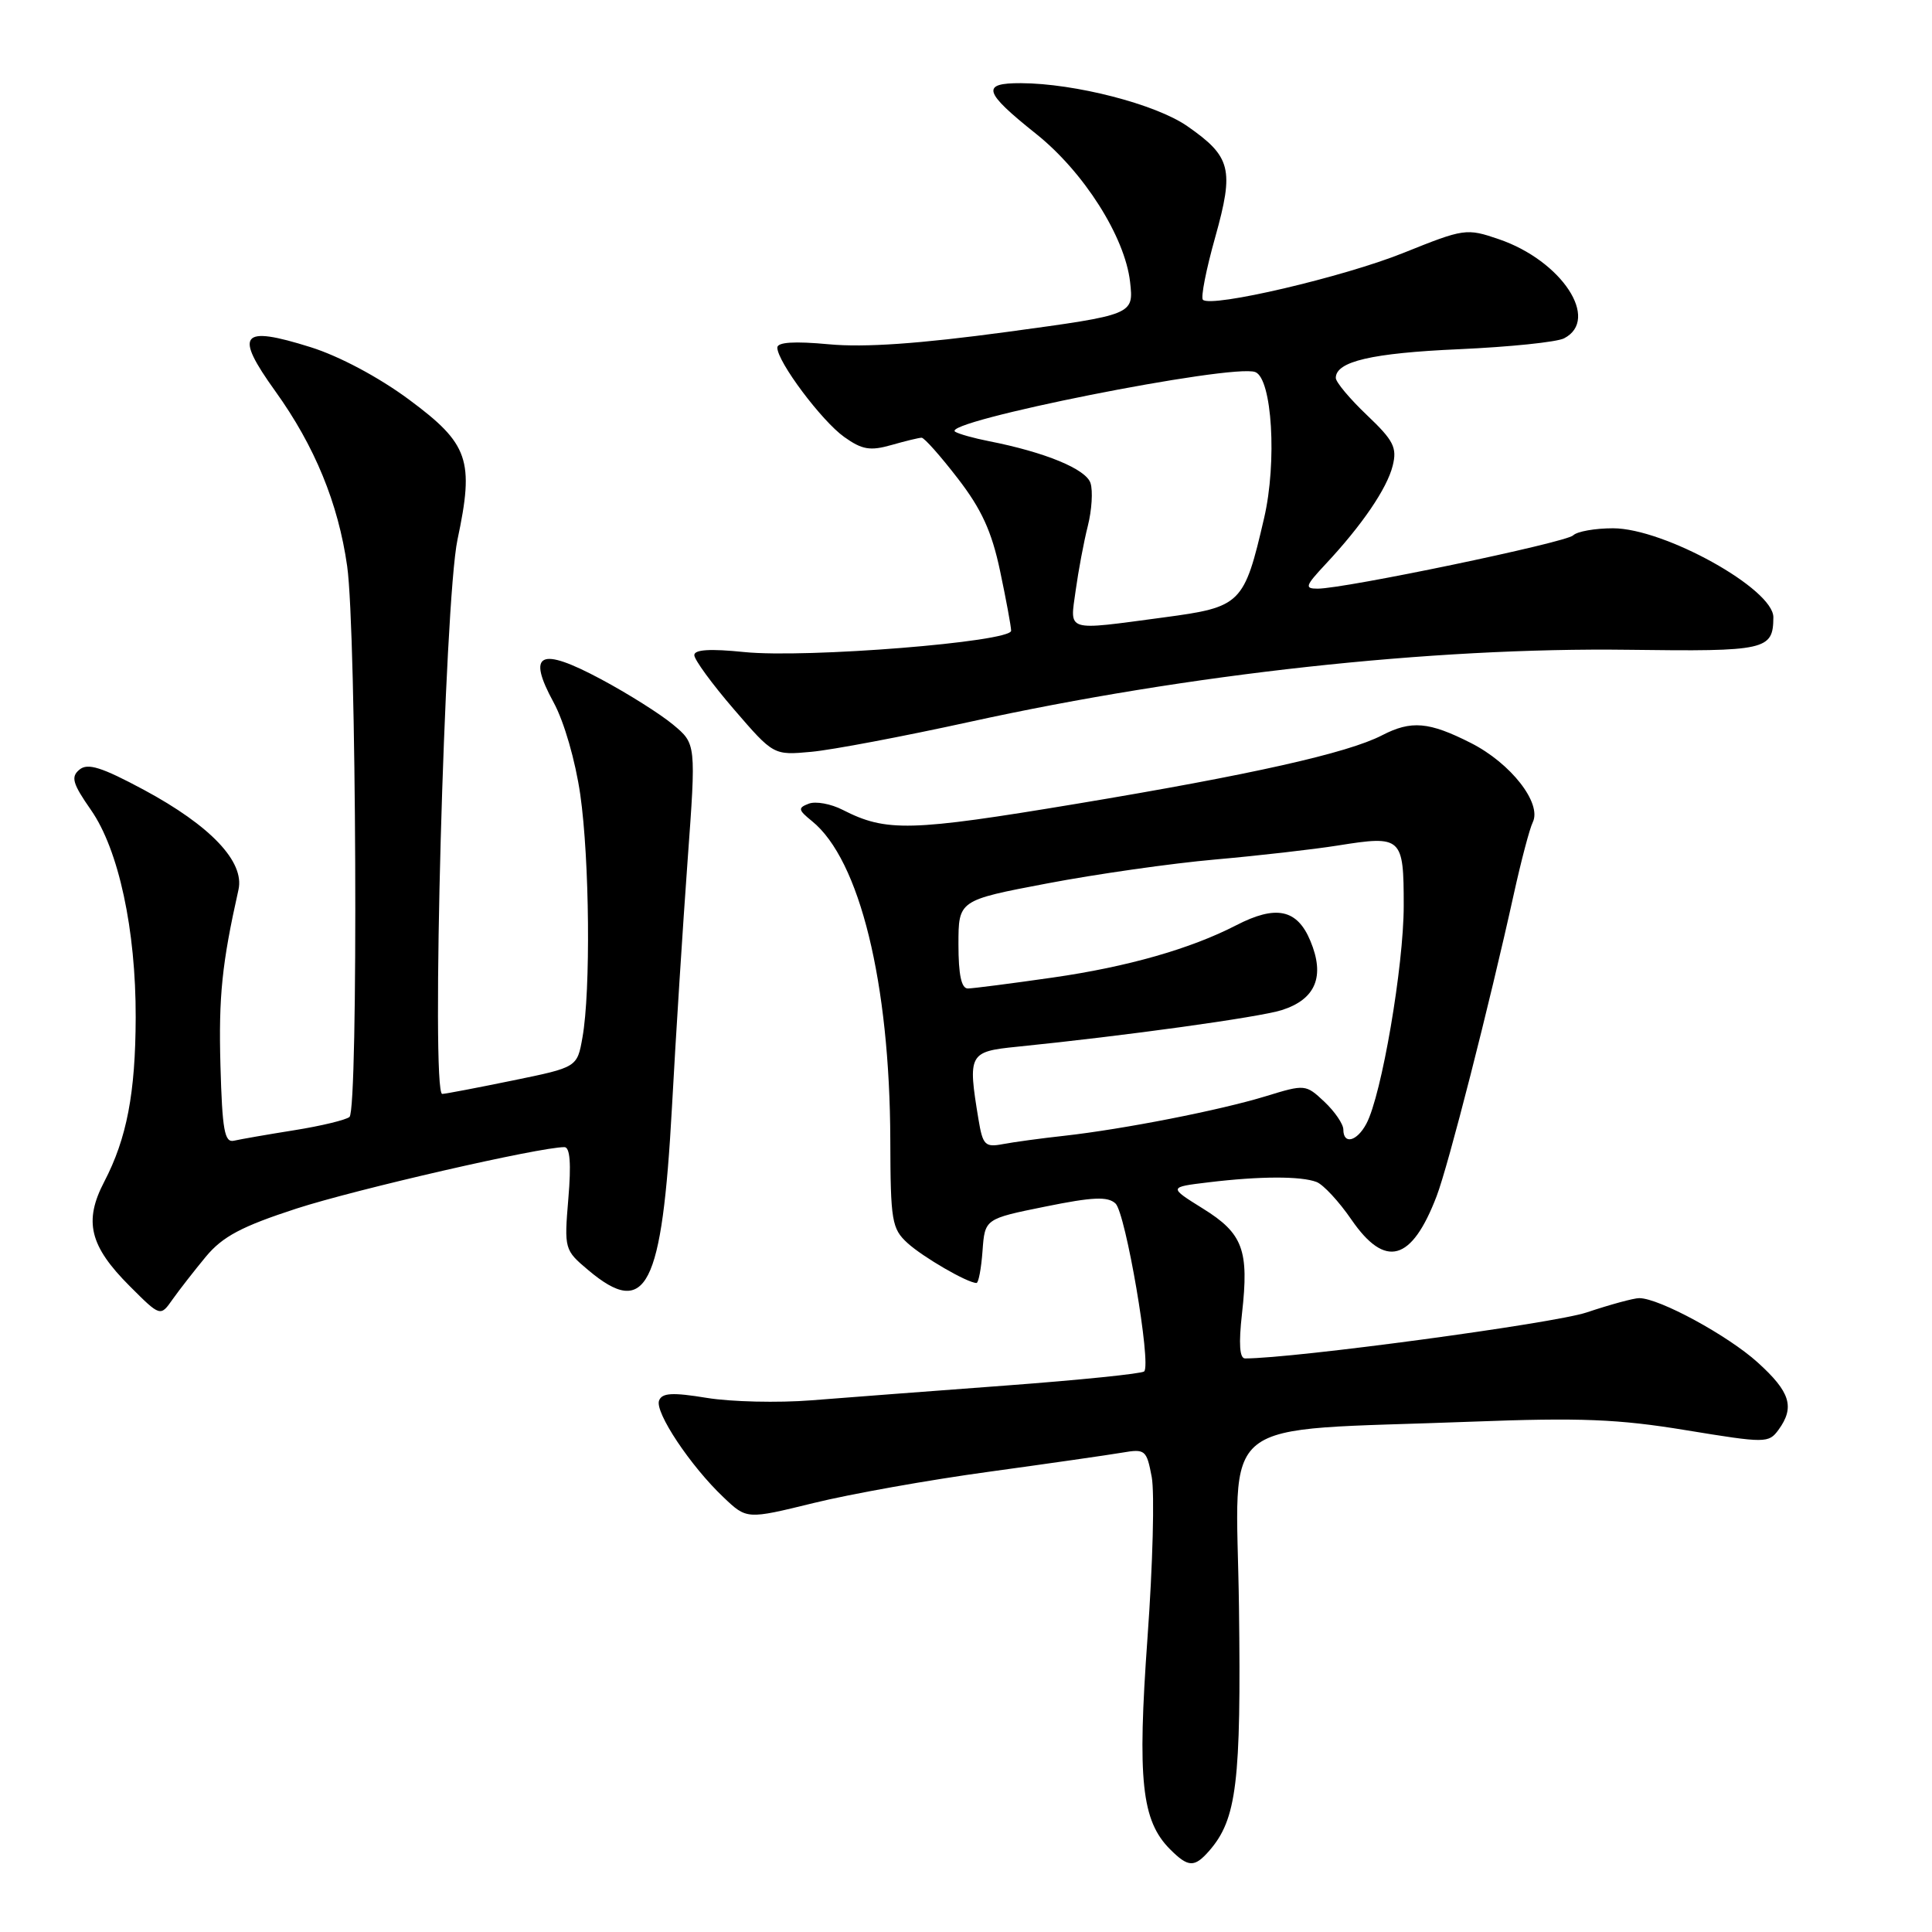 <?xml version="1.0" encoding="UTF-8" standalone="no"?>
<!DOCTYPE svg PUBLIC "-//W3C//DTD SVG 1.1//EN" "http://www.w3.org/Graphics/SVG/1.1/DTD/svg11.dtd" >
<svg xmlns="http://www.w3.org/2000/svg" xmlns:xlink="http://www.w3.org/1999/xlink" version="1.1" viewBox="0 0 256 256">
 <g >
 <path fill="currentColor"
d=" M 160.22 245.25 C 163.88 241.06 164.47 236.18 164.17 212.90 C 163.83 187.05 160.49 189.71 195.00 188.38 C 209.42 187.83 214.42 188.03 223.41 189.51 C 233.97 191.24 234.35 191.24 235.66 189.46 C 237.85 186.45 237.23 184.44 232.89 180.52 C 228.94 176.95 219.88 172.03 217.22 172.01 C 216.51 172.00 213.36 172.86 210.22 173.91 C 205.84 175.37 171.45 180.00 164.98 180.00 C 164.25 180.00 164.12 178.07 164.57 174.06 C 165.52 165.65 164.71 163.44 159.39 160.14 C 154.83 157.30 154.83 157.30 160.17 156.66 C 166.95 155.84 172.39 155.83 174.45 156.62 C 175.34 156.96 177.43 159.21 179.08 161.62 C 183.56 168.12 187.05 167.16 190.36 158.50 C 191.91 154.46 197.34 133.20 200.58 118.50 C 201.55 114.10 202.68 109.80 203.10 108.95 C 204.33 106.43 200.19 101.13 194.90 98.45 C 189.34 95.63 187.00 95.43 183.13 97.43 C 178.58 99.79 165.78 102.66 142.69 106.50 C 120.57 110.18 117.44 110.26 111.66 107.31 C 110.10 106.51 108.08 106.14 107.17 106.49 C 105.70 107.05 105.75 107.31 107.60 108.81 C 113.92 113.93 117.91 130.21 117.97 151.08 C 118.00 161.78 118.17 162.81 120.25 164.71 C 122.30 166.58 128.20 170.00 129.39 170.00 C 129.66 170.00 130.02 168.09 130.19 165.75 C 130.50 161.50 130.50 161.50 138.50 159.88 C 144.80 158.60 146.78 158.51 147.81 159.47 C 149.15 160.72 152.58 180.75 151.61 181.72 C 151.31 182.02 143.07 182.86 133.29 183.59 C 123.50 184.32 111.90 185.20 107.50 185.55 C 103.10 185.90 96.87 185.75 93.67 185.23 C 89.10 184.48 87.72 184.56 87.33 185.58 C 86.74 187.12 91.50 194.27 95.88 198.41 C 98.95 201.33 98.95 201.33 107.80 199.16 C 112.67 197.96 123.14 196.09 131.08 195.01 C 139.01 193.92 146.94 192.78 148.70 192.48 C 151.74 191.96 151.93 192.11 152.61 195.71 C 153.00 197.80 152.75 207.38 152.05 217.00 C 150.69 235.90 151.26 241.26 155.05 245.05 C 157.45 247.45 158.27 247.48 160.22 245.25 Z  M 27.29 166.50 C 29.51 163.84 32.01 162.51 39.29 160.14 C 47.18 157.58 71.49 152.00 74.79 152.00 C 75.53 152.00 75.70 154.21 75.31 158.80 C 74.75 165.52 74.79 165.64 77.95 168.30 C 85.63 174.76 87.72 170.67 89.04 146.67 C 89.55 137.23 90.49 122.54 91.11 114.03 C 92.24 98.56 92.24 98.56 89.19 96.02 C 87.51 94.62 83.20 91.90 79.62 89.99 C 71.51 85.65 69.78 86.51 73.36 93.08 C 74.75 95.63 76.24 100.79 76.89 105.29 C 78.12 113.90 78.28 131.30 77.18 137.46 C 76.48 141.42 76.48 141.42 67.99 143.16 C 63.32 144.12 59.09 144.93 58.60 144.95 C 57.09 145.03 58.89 79.67 60.62 71.50 C 62.86 60.95 62.12 58.82 54.20 52.95 C 50.19 49.98 44.95 47.19 41.15 46.00 C 31.88 43.09 30.99 44.20 36.49 51.85 C 41.71 59.12 44.82 66.70 46.00 75.01 C 47.24 83.71 47.50 146.94 46.31 148.00 C 45.86 148.39 42.58 149.19 39.00 149.76 C 35.42 150.33 31.82 150.96 31.00 151.15 C 29.75 151.44 29.45 149.75 29.21 141.17 C 28.96 132.02 29.41 127.66 31.60 117.89 C 32.43 114.18 27.91 109.42 19.07 104.66 C 13.46 101.65 11.62 101.07 10.53 101.98 C 9.36 102.94 9.61 103.82 12.05 107.32 C 15.72 112.58 18.01 123.19 17.98 134.82 C 17.95 144.86 16.80 150.84 13.82 156.57 C 11.07 161.83 11.87 165.10 17.19 170.42 C 21.25 174.48 21.25 174.48 22.87 172.17 C 23.77 170.90 25.76 168.35 27.29 166.50 Z  M 128.50 95.65 C 157.49 89.29 189.76 85.76 215.78 86.10 C 234.04 86.34 234.95 86.14 234.98 81.80 C 235.02 78.05 220.53 70.00 213.73 70.00 C 211.35 70.00 208.97 70.42 208.45 70.94 C 207.48 71.89 178.20 78.00 174.59 78.00 C 172.83 78.00 172.95 77.64 175.65 74.75 C 180.46 69.61 183.79 64.73 184.54 61.71 C 185.14 59.31 184.66 58.36 181.12 55.00 C 178.85 52.84 177.00 50.63 177.00 50.08 C 177.00 47.89 181.78 46.78 193.37 46.27 C 200.04 45.97 206.29 45.33 207.25 44.83 C 212.07 42.34 206.93 34.53 198.59 31.69 C 194.32 30.23 194.00 30.28 186.04 33.48 C 178.10 36.69 160.48 40.81 159.39 39.72 C 159.09 39.42 159.82 35.70 161.02 31.44 C 163.55 22.40 163.14 20.76 157.30 16.70 C 153.11 13.80 142.44 11.05 135.28 11.02 C 129.96 11.00 130.31 12.17 137.29 17.74 C 143.61 22.78 149.06 31.38 149.74 37.35 C 150.23 41.70 150.23 41.70 133.45 43.98 C 121.84 45.55 114.57 46.06 109.84 45.62 C 105.23 45.19 103.00 45.34 103.00 46.06 C 103.00 47.93 108.88 55.78 111.86 57.90 C 114.23 59.59 115.30 59.77 118.11 58.97 C 119.97 58.44 121.77 58.00 122.12 58.00 C 122.47 58.00 124.62 60.42 126.90 63.38 C 130.05 67.45 131.41 70.42 132.51 75.63 C 133.31 79.41 133.97 82.98 133.98 83.57 C 134.01 85.06 106.81 87.24 98.61 86.40 C 94.09 85.94 92.00 86.07 92.00 86.81 C 92.00 87.41 94.36 90.64 97.25 93.99 C 102.50 100.08 102.50 100.08 107.50 99.62 C 110.25 99.37 119.70 97.58 128.50 95.65 Z  M 129.65 148.30 C 128.22 139.64 128.38 139.34 134.75 138.70 C 149.12 137.25 166.80 134.80 169.82 133.85 C 174.34 132.42 175.60 129.38 173.63 124.67 C 171.88 120.46 169.07 119.88 163.79 122.61 C 157.76 125.72 149.40 128.11 139.50 129.53 C 134.00 130.32 128.94 130.97 128.25 130.98 C 127.39 130.99 127.00 129.17 127.00 125.15 C 127.00 119.29 127.00 119.29 138.75 117.06 C 145.21 115.83 155.22 114.40 161.00 113.89 C 166.78 113.38 174.11 112.54 177.30 112.03 C 185.76 110.68 186.00 110.90 186.00 120.01 C 186.00 128.00 183.07 145.14 181.05 148.90 C 179.80 151.25 178.00 151.71 178.00 149.67 C 178.00 148.95 176.87 147.29 175.49 145.99 C 173.02 143.67 172.92 143.66 167.74 145.25 C 161.64 147.12 148.88 149.62 141.00 150.50 C 137.97 150.83 134.32 151.33 132.89 151.60 C 130.52 152.05 130.22 151.74 129.65 148.30 Z  M 142.53 78.25 C 142.89 75.64 143.61 71.79 144.14 69.70 C 144.67 67.61 144.83 65.05 144.50 64.02 C 143.92 62.16 138.49 59.92 131.00 58.45 C 129.07 58.07 127.08 57.52 126.57 57.21 C 124.36 55.90 163.32 48.14 166.33 49.30 C 168.56 50.15 169.23 61.22 167.50 68.65 C 164.85 80.08 164.48 80.44 154.21 81.81 C 141.03 83.57 141.77 83.79 142.53 78.25 Z "/>
</g>
</svg>